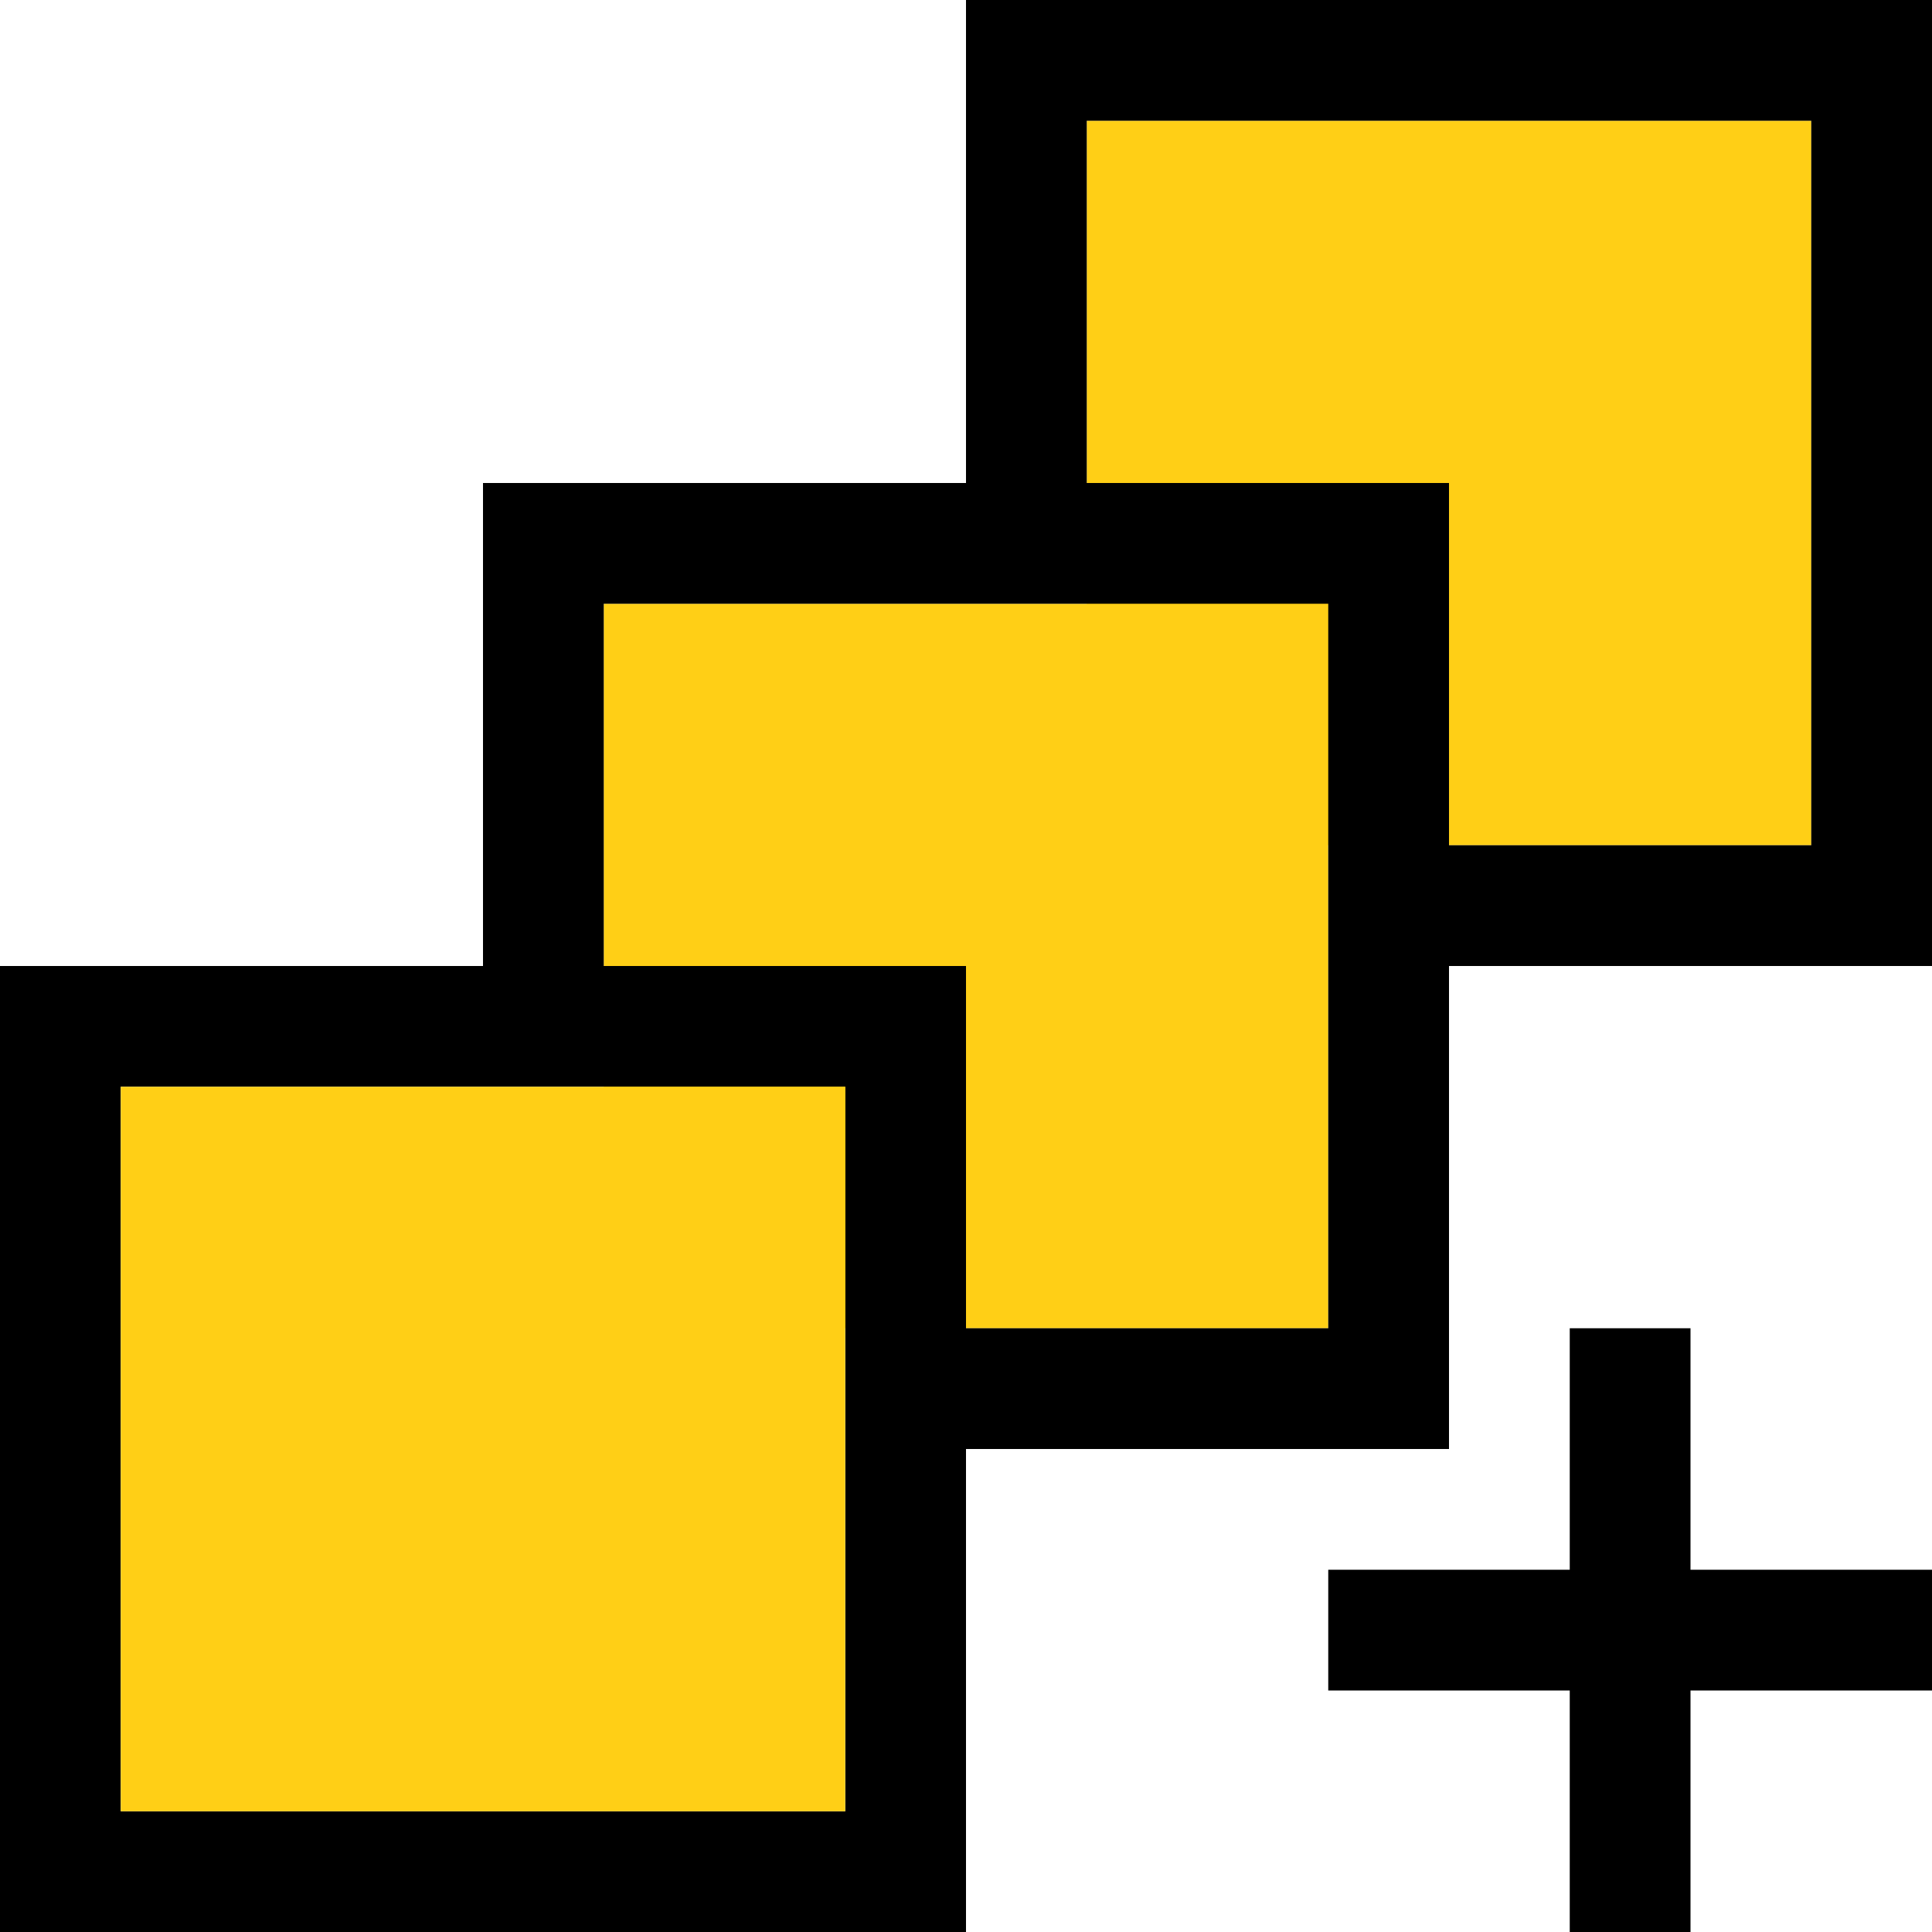 <?xml version="1.0" encoding="utf-8"?>
<!-- Generator: Adobe Illustrator 25.2.1, SVG Export Plug-In . SVG Version: 6.00 Build 0)  -->
<svg version="1.1" id="Layer_1" xmlns="http://www.w3.org/2000/svg" xmlns:xlink="http://www.w3.org/1999/xlink" x="0px" y="0px"
	 viewBox="0 0 32 32" style="enable-background:new 0 0 32 32;" xml:space="preserve">
<style type="text/css">
	.st0{fill:#FFCF16;}
</style>
<rect x="18" y="2" class="st0" width="12" height="12"/>
<rect x="10" y="10" class="st0" width="12" height="12"/>
<path d="M32,0v16h-8v8h-8v8H0V16h8V8h8V0H32z M14,18H2v12h12V18z M22,10H10v6h6v6h6V10z M30,2H18v6h6v6h6V2z M28,26h4v2h-4v4h-2v-4
	h-4v-2h4v-4h2V26z"/>
<rect x="2" y="18" class="st0" width="12" height="12"/>
</svg>

